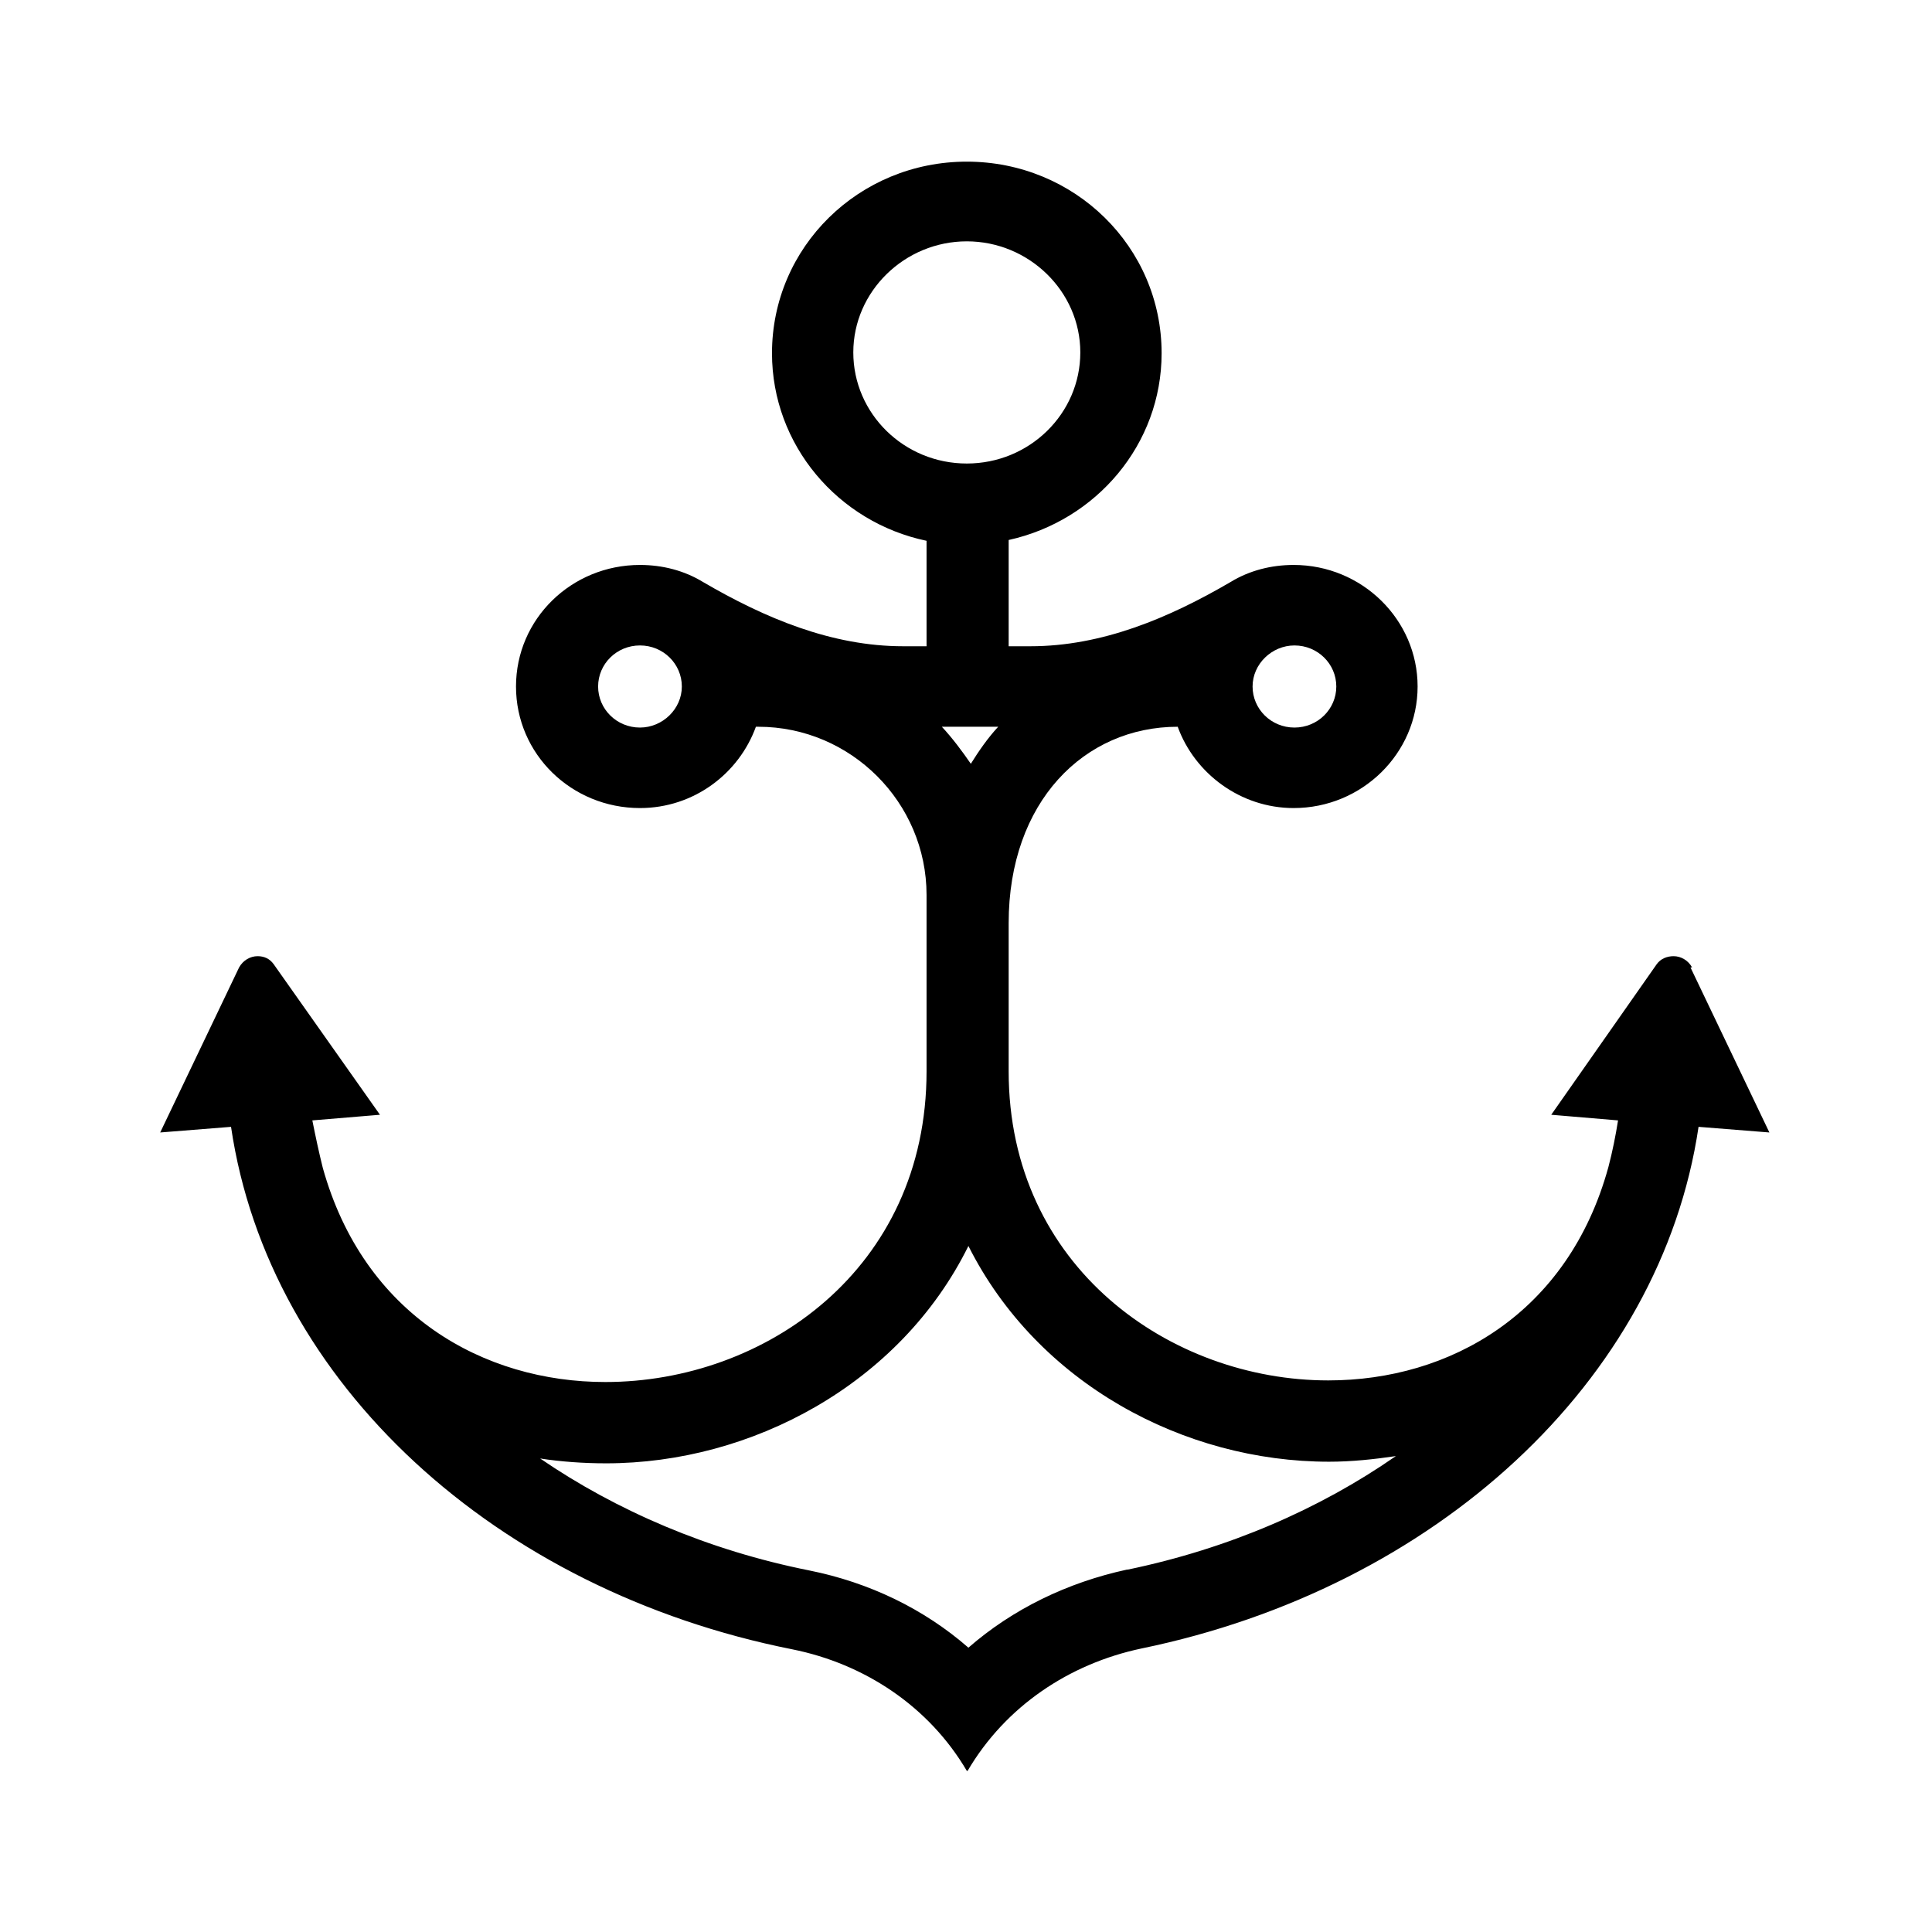<svg viewBox="0 0 24 24" fill="none" xmlns="http://www.w3.org/2000/svg">
<path d="M21.02 12.018C20.97 11.928 20.88 11.878 20.79 11.878C20.71 11.878 20.63 11.908 20.58 11.978L19.27 13.848L20.1 13.918C20.07 14.108 20.03 14.308 19.98 14.498C19.48 16.318 18.01 17.148 16.5 17.148C14.55 17.148 12.53 15.748 12.53 13.308V11.468C12.53 9.958 13.47 9.028 14.63 9.028C14.84 9.608 15.41 10.038 16.07 10.038C16.92 10.038 17.61 9.358 17.61 8.528C17.61 7.698 16.92 7.018 16.07 7.018C15.79 7.018 15.52 7.088 15.29 7.228C14.52 7.678 13.69 8.028 12.8 8.028H12.53V6.708C13.62 6.468 14.43 5.518 14.43 4.388C14.43 3.068 13.35 2.008 12.01 2.008C10.67 2.008 9.59 3.068 9.59 4.388C9.59 5.528 10.41 6.488 11.51 6.718V8.028H11.22C10.33 8.028 9.5 7.678 8.73 7.228C8.5 7.088 8.23 7.018 7.95 7.018C7.1 7.018 6.41 7.688 6.41 8.528C6.41 9.368 7.1 10.038 7.95 10.038C8.62 10.038 9.18 9.608 9.39 9.028H9.42C10.57 9.028 11.51 9.968 11.51 11.118V13.308C11.51 15.768 9.5 17.168 7.52 17.168C6.01 17.168 4.52 16.338 4.01 14.508C3.96 14.308 3.92 14.118 3.88 13.918L4.72 13.848L3.4 11.978C3.35 11.908 3.28 11.878 3.2 11.878C3.11 11.878 3.02 11.928 2.97 12.018L1.99 14.068L2.87 13.998C3.34 17.188 6.17 19.758 9.84 20.488C10.74 20.668 11.54 21.198 12.01 21.998H12.02C12.49 21.198 13.28 20.668 14.18 20.478C17.82 19.728 20.63 17.168 21.1 13.998L21.98 14.068L21 12.018H21.02ZM16.08 8.018C16.37 8.018 16.6 8.248 16.6 8.528C16.6 8.808 16.37 9.038 16.08 9.038C15.79 9.038 15.56 8.808 15.56 8.528C15.56 8.248 15.8 8.018 16.08 8.018ZM7.95 9.038C7.66 9.038 7.43 8.808 7.43 8.528C7.43 8.248 7.66 8.018 7.95 8.018C8.24 8.018 8.47 8.248 8.47 8.528C8.47 8.808 8.23 9.038 7.95 9.038ZM10.6 4.378C10.6 3.618 11.24 2.998 12.01 2.998C12.78 2.998 13.42 3.618 13.42 4.378C13.42 5.138 12.79 5.758 12.01 5.758C11.23 5.758 10.6 5.138 10.6 4.378ZM12.4 9.028C12.27 9.168 12.16 9.328 12.06 9.488C11.95 9.328 11.83 9.168 11.7 9.028H12.4ZM14 19.498C13.26 19.658 12.58 19.988 12.03 20.468C11.48 19.988 10.8 19.658 10.05 19.508C8.8 19.258 7.66 18.768 6.71 18.118C6.97 18.158 7.25 18.178 7.53 18.178C9.33 18.178 11.18 17.198 12.03 15.478C12.89 17.188 14.71 18.158 16.51 18.158C16.79 18.158 17.07 18.128 17.34 18.088C16.39 18.748 15.26 19.238 14.01 19.498H14Z" fill="currentColor"/>
</svg>
